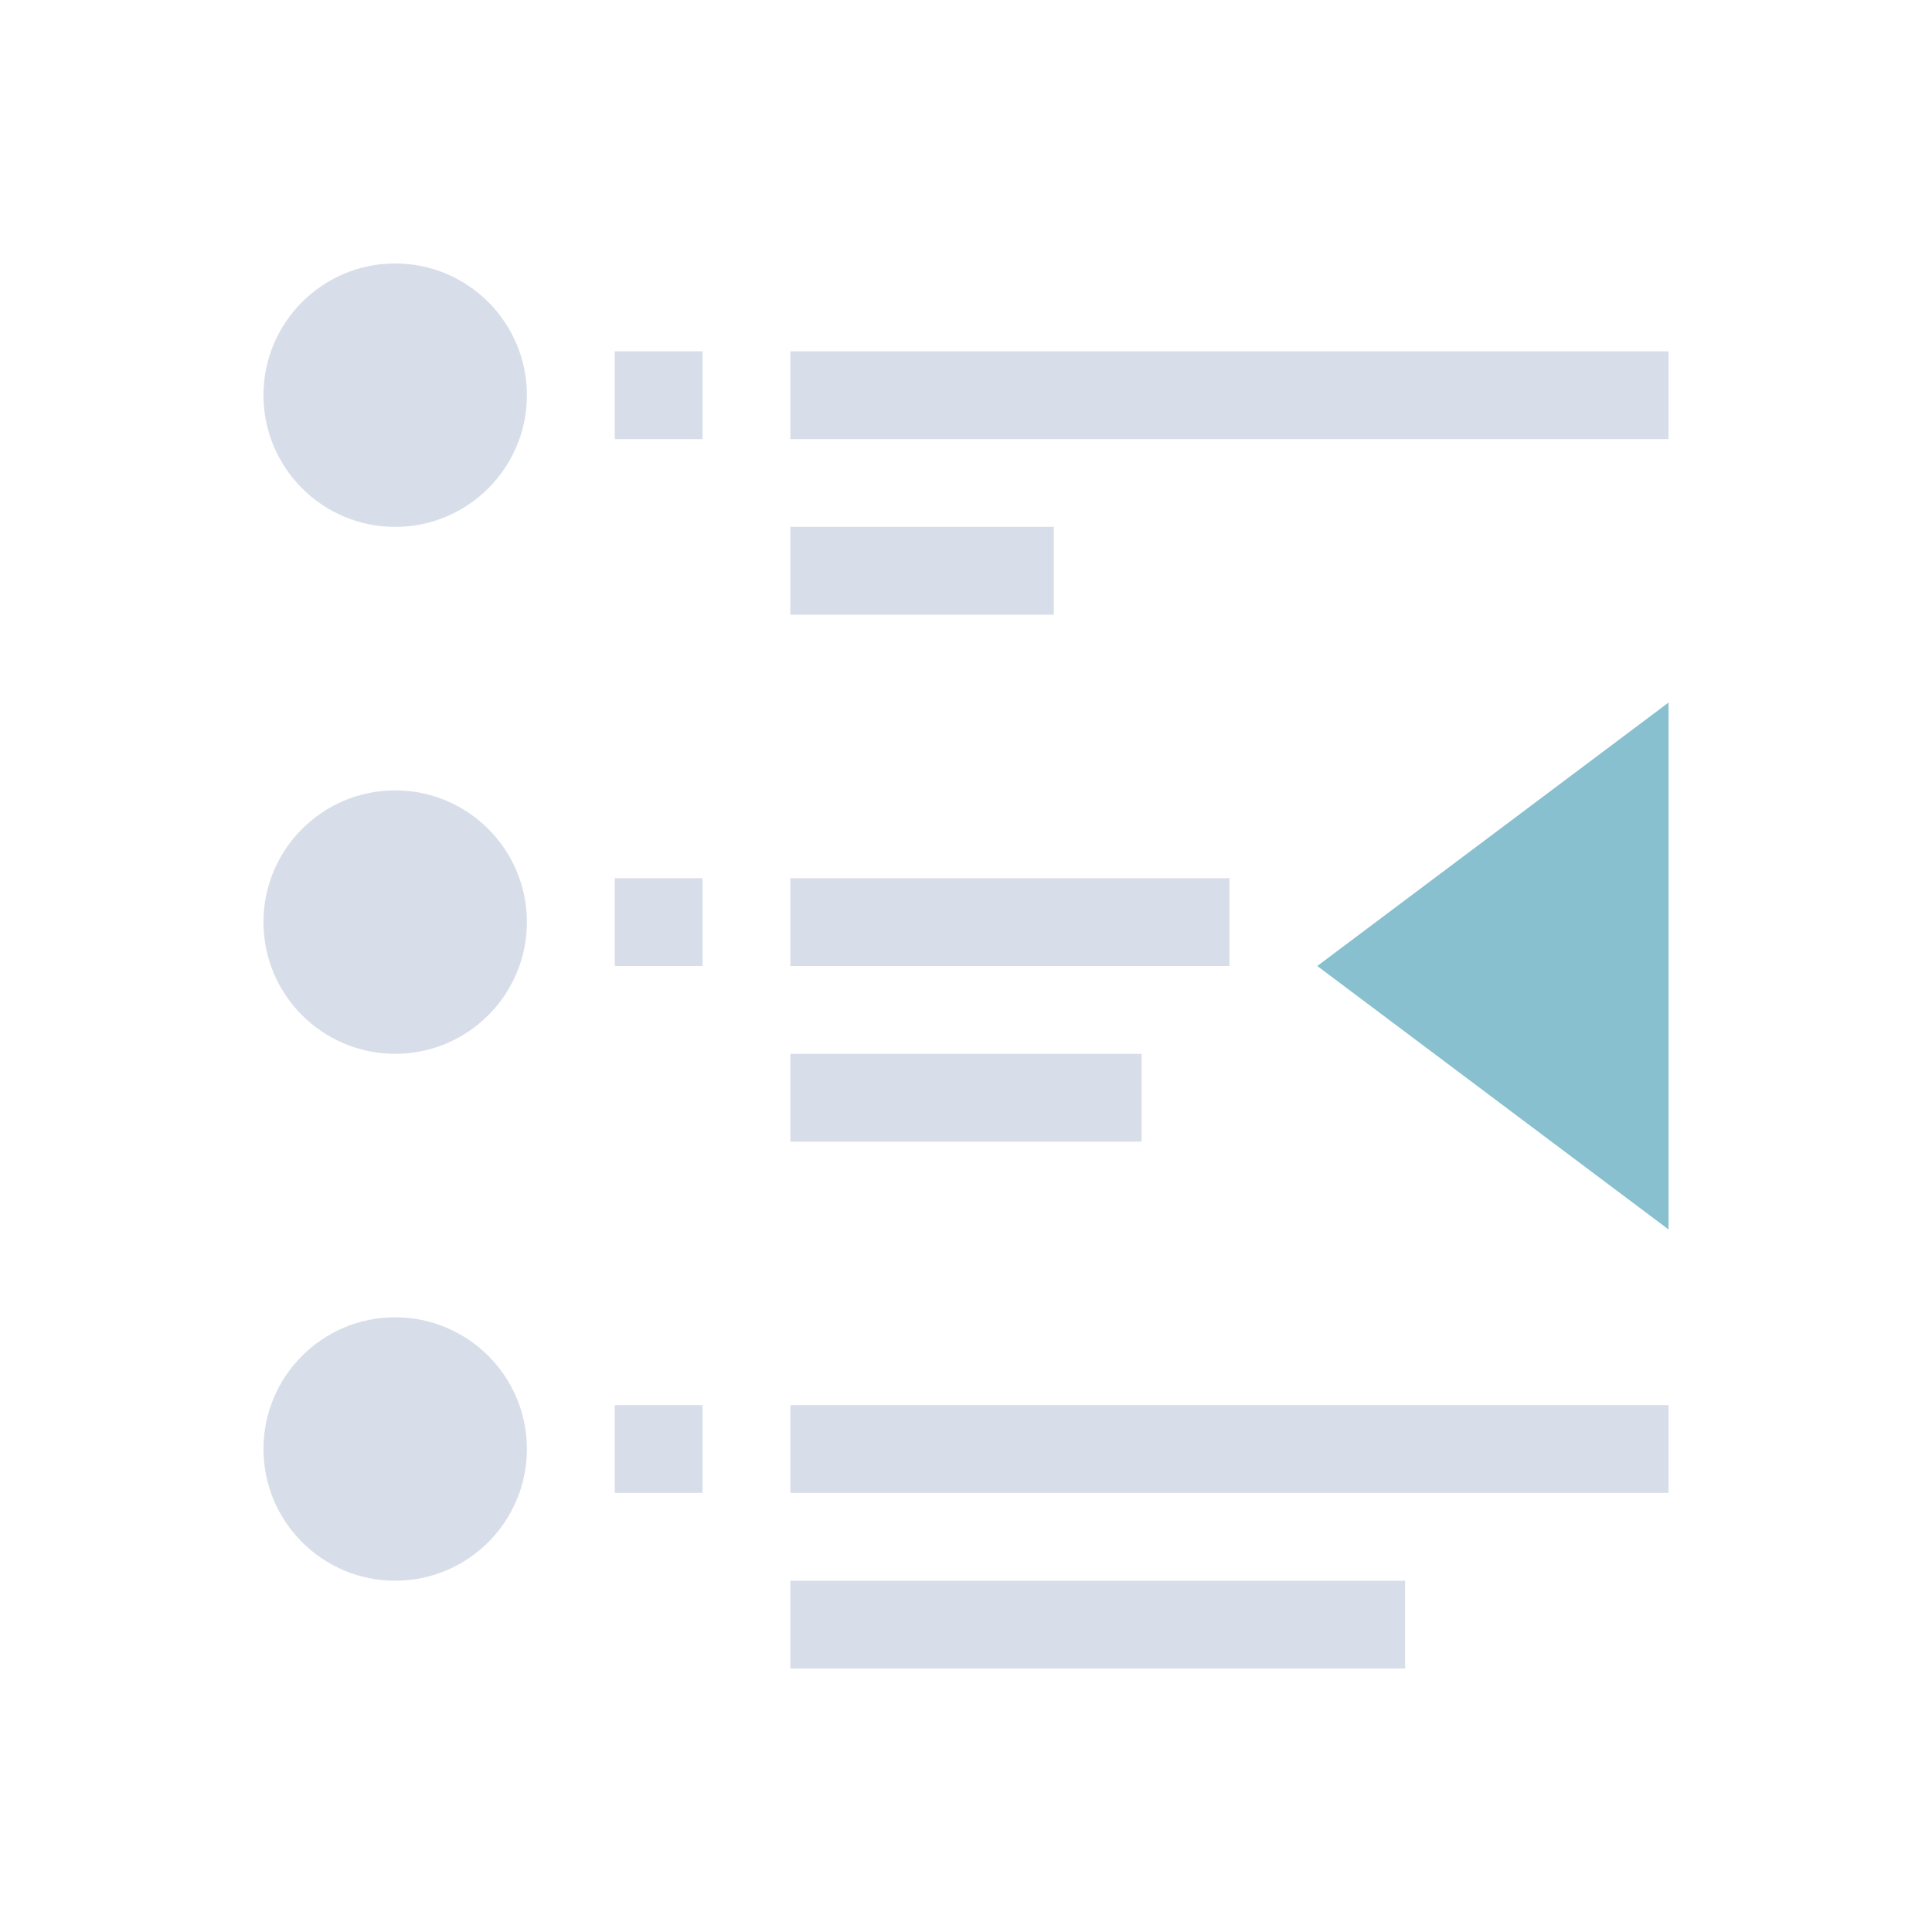 <svg viewBox="0 0 22 22" xmlns="http://www.w3.org/2000/svg">
 <defs>
  <style id="current-color-scheme" type="text/css">
   .ColorScheme-Text { color:#d8dee9; } .ColorScheme-Highlight { color:#88c0d0; } .ColorScheme-NeutralText { color:#d08770; } .ColorScheme-PositiveText { color:#a3be8c; } .ColorScheme-NegativeText { color:#bf616a; }
  </style>
 </defs>
 <path class="ColorScheme-Text" d="m4.5 3c-0.828 0-1.5 0.672-1.5 1.5 8.3e-6 0.828 0.672 1.5 1.5 1.5s1.5-0.672 1.5-1.5c-8.3e-6 -0.828-0.672-1.5-1.5-1.5zm2.5 1v1h1v-1h-1zm2 0v1h10v-1h-10zm0 2v1h3v-1h-3zm-4.5 3c-0.828-1.2e-6 -1.5 0.672-1.5 1.5s0.672 1.5 1.5 1.5c0.828 1e-6 1.5-0.672 1.5-1.5s-0.672-1.5-1.5-1.5zm2.5 1v1h1v-1h-1zm2 0v1h5v-1h-5zm0 2v1h4v-1h-4zm-4.5 3c-0.828-1e-6 -1.5 0.672-1.5 1.5s0.672 1.5 1.5 1.5c0.828 1e-6 1.5-0.672 1.5-1.5s-0.672-1.5-1.5-1.5zm2.5 1v1h1v-1h-1zm2 0v1h10v-1h-10zm0 2v1h7v-1h-7z" fill="currentColor"/>
 <path class="ColorScheme-Highlight" d="m19 8-4 3 4 3v-6z" fill="currentColor"/>
</svg>
